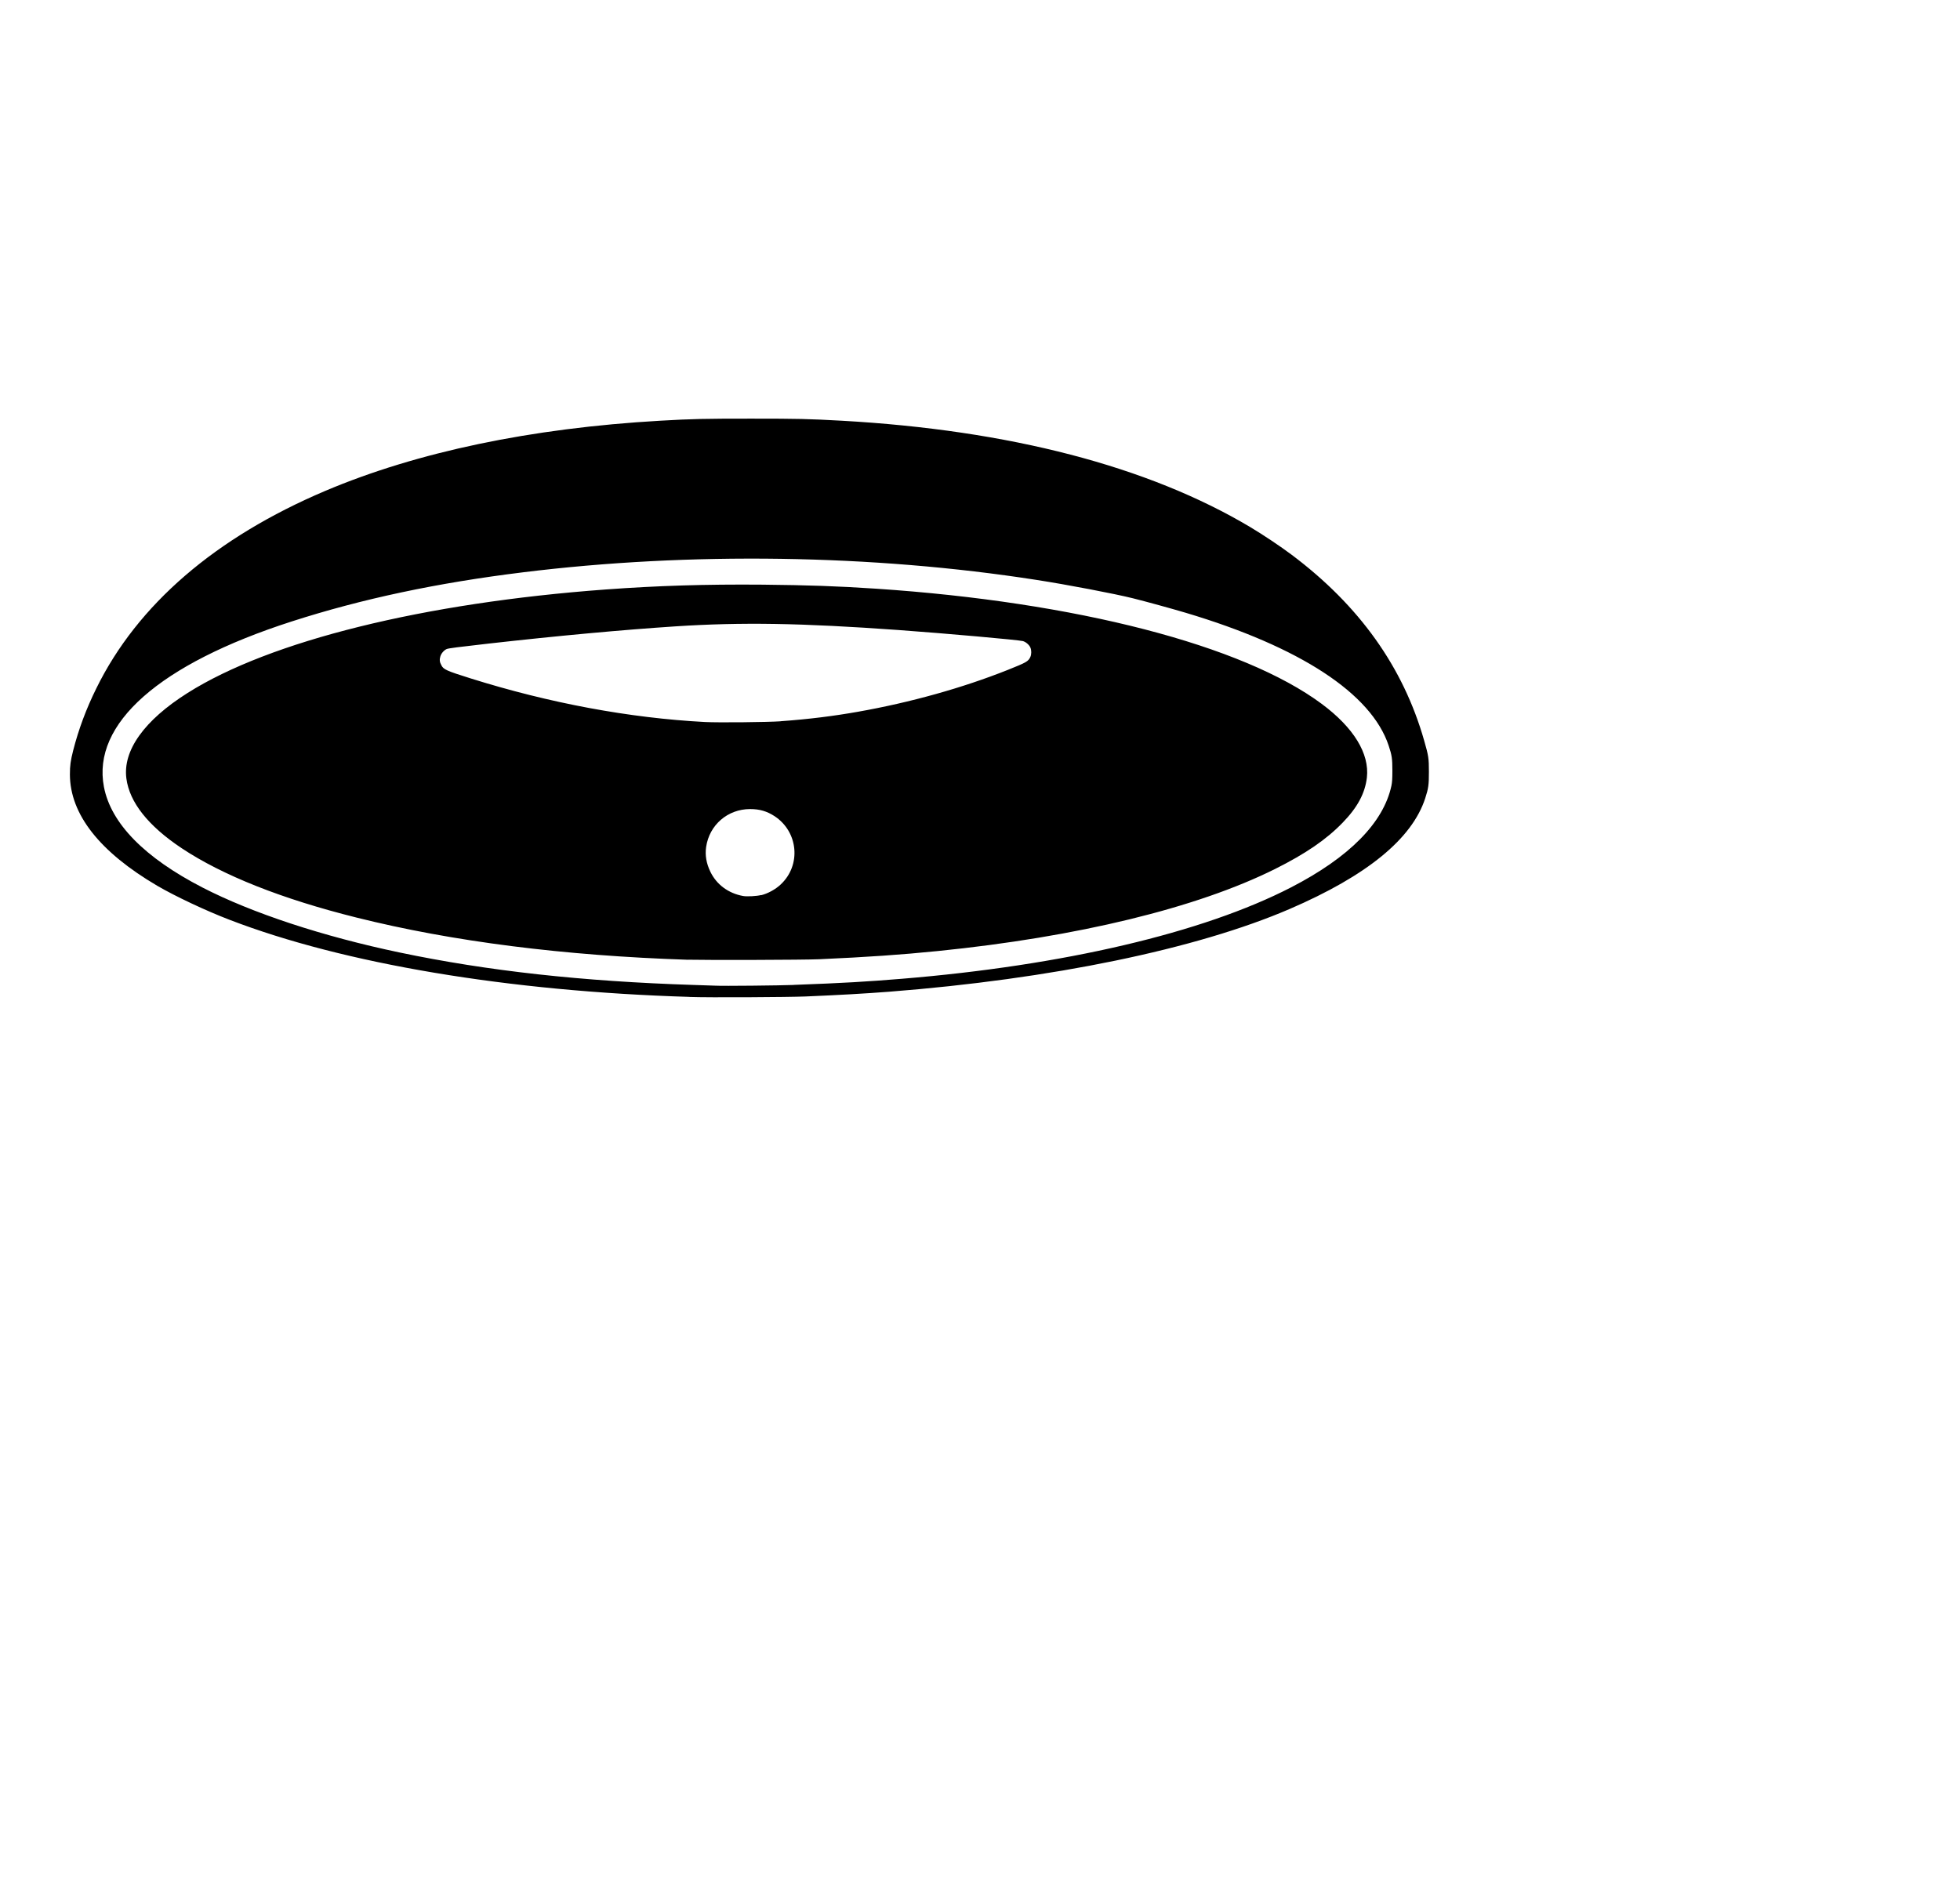 <?xml version="1.0" encoding="UTF-8"?>
<svg width="33px" height="32px" viewBox="0 0 33 32" version="1.1" xmlns="http://www.w3.org/2000/svg" xmlns:xlink="http://www.w3.org/1999/xlink">
    <!-- Generator: Sketch 51.3 (57544) - http://www.bohemiancoding.com/sketch -->
    <title>amaze</title>
    <style>path{fill:#000}@media (prefers-color-scheme:dark){path{fill:#fff}}</style>
             <path d="M 11.608,16.788 C 8.564,16.696 5.787,16.23 3.863,15.489 3.464,15.336 2.947,15.092 2.648,14.917 1.678,14.347 1.179,13.713 1.177,13.043 c -5.5e-4,-0.151 0.012,-0.235 0.055,-0.405 0.092,-0.359 0.22,-0.702 0.39,-1.046 C 2.314,10.183 3.626,9.052 5.478,8.266 7.023,7.612 8.94,7.21 11.116,7.085 c 0.538,-0.031 0.736,-0.035 1.531,-0.035 0.793,7.86e-5 0.961,0.004 1.523,0.035 2.822,0.158 5.163,0.768 6.881,1.792 0.21,0.125 0.515,0.329 0.697,0.466 1.139,0.855 1.878,1.892 2.23,3.128 0.074,0.257 0.08,0.3 0.08,0.524 3.93e-4,0.222 -0.008,0.282 -0.062,0.448 -0.222,0.684 -0.982,1.304 -2.283,1.865 -1.57,0.676 -4.011,1.18 -6.742,1.393 -0.403,0.031 -0.839,0.056 -1.408,0.08 -0.292,0.012 -1.631,0.02 -1.954,0.008 z m 1.756,-0.202 c 0.845,-0.031 1.231,-0.055 1.809,-0.102 2.732,-0.224 5.078,-0.774 6.562,-1.539 0.982,-0.506 1.559,-1.09 1.692,-1.713 0.012,-0.059 0.016,-0.114 0.016,-0.255 -7.9e-5,-0.201 -0.008,-0.258 -0.063,-0.422 -0.291,-0.876 -1.492,-1.662 -3.418,-2.236 -0.231,-0.069 -0.68,-0.192 -0.885,-0.243 C 18.76,9.997 17.969,9.846 17.445,9.765 14.696,9.337 11.611,9.291 8.805,9.638 7.354,9.817 6.093,10.085 4.91,10.466 c -2.226,0.717 -3.365,1.721 -3.16,2.786 0.118,0.614 0.683,1.191 1.659,1.694 0.836,0.431 2.026,0.823 3.318,1.094 1.481,0.311 3.077,0.487 4.951,0.547 0.162,0.004 0.325,0.012 0.361,0.012 0.126,0.008 1.097,-0.003 1.325,-0.012 z M 11.586,16.163 C 9.491,16.094 7.613,15.855 6.006,15.453 4.746,15.139 3.747,14.742 3.057,14.283 2.496,13.909 2.181,13.513 2.128,13.111 c -0.063,-0.472 0.3,-0.98 1.03,-1.441 1.389,-0.878 3.977,-1.518 7.042,-1.743 0.875,-0.064 1.681,-0.089 2.64,-0.081 0.77,0.008 1.249,0.024 1.914,0.068 3.365,0.225 6.168,0.95 7.5,1.94 0.538,0.4 0.805,0.836 0.76,1.24 -0.031,0.264 -0.157,0.502 -0.409,0.761 -0.276,0.285 -0.623,0.522 -1.137,0.779 -1.312,0.655 -3.326,1.145 -5.679,1.382 -0.624,0.063 -1.175,0.101 -1.994,0.138 -0.266,0.012 -1.903,0.016 -2.209,0.008 z m 1.228,-1.087 c 0.115,-0.028 0.243,-0.099 0.329,-0.18 0.35,-0.325 0.299,-0.889 -0.103,-1.152 -0.128,-0.083 -0.251,-0.119 -0.411,-0.119 -0.377,4.32e-4 -0.686,0.267 -0.74,0.638 -0.02,0.139 0.003,0.276 0.071,0.417 0.105,0.217 0.303,0.364 0.551,0.409 0.062,0.012 0.235,0.003 0.302,-0.016 z m 0.326,-2.93 c 0.487,-0.035 0.899,-0.088 1.307,-0.16 0.882,-0.156 1.76,-0.402 2.517,-0.703 0.318,-0.127 0.349,-0.144 0.384,-0.22 0.02,-0.045 0.02,-0.114 -1.18e-4,-0.159 -0.02,-0.046 -0.079,-0.096 -0.127,-0.108 -0.078,-0.02 -1.29,-0.128 -2.092,-0.186 -1.643,-0.118 -2.64,-0.134 -3.754,-0.062 -0.895,0.059 -1.965,0.157 -3.155,0.291 -0.503,0.057 -0.668,0.078 -0.699,0.091 -0.046,0.02 -0.092,0.073 -0.107,0.125 -0.016,0.052 -0.012,0.095 0.016,0.145 0.035,0.074 0.085,0.096 0.492,0.224 1.328,0.417 2.677,0.668 3.948,0.735 0.224,0.012 1.062,0.003 1.272,-0.012 z"/>

</svg>